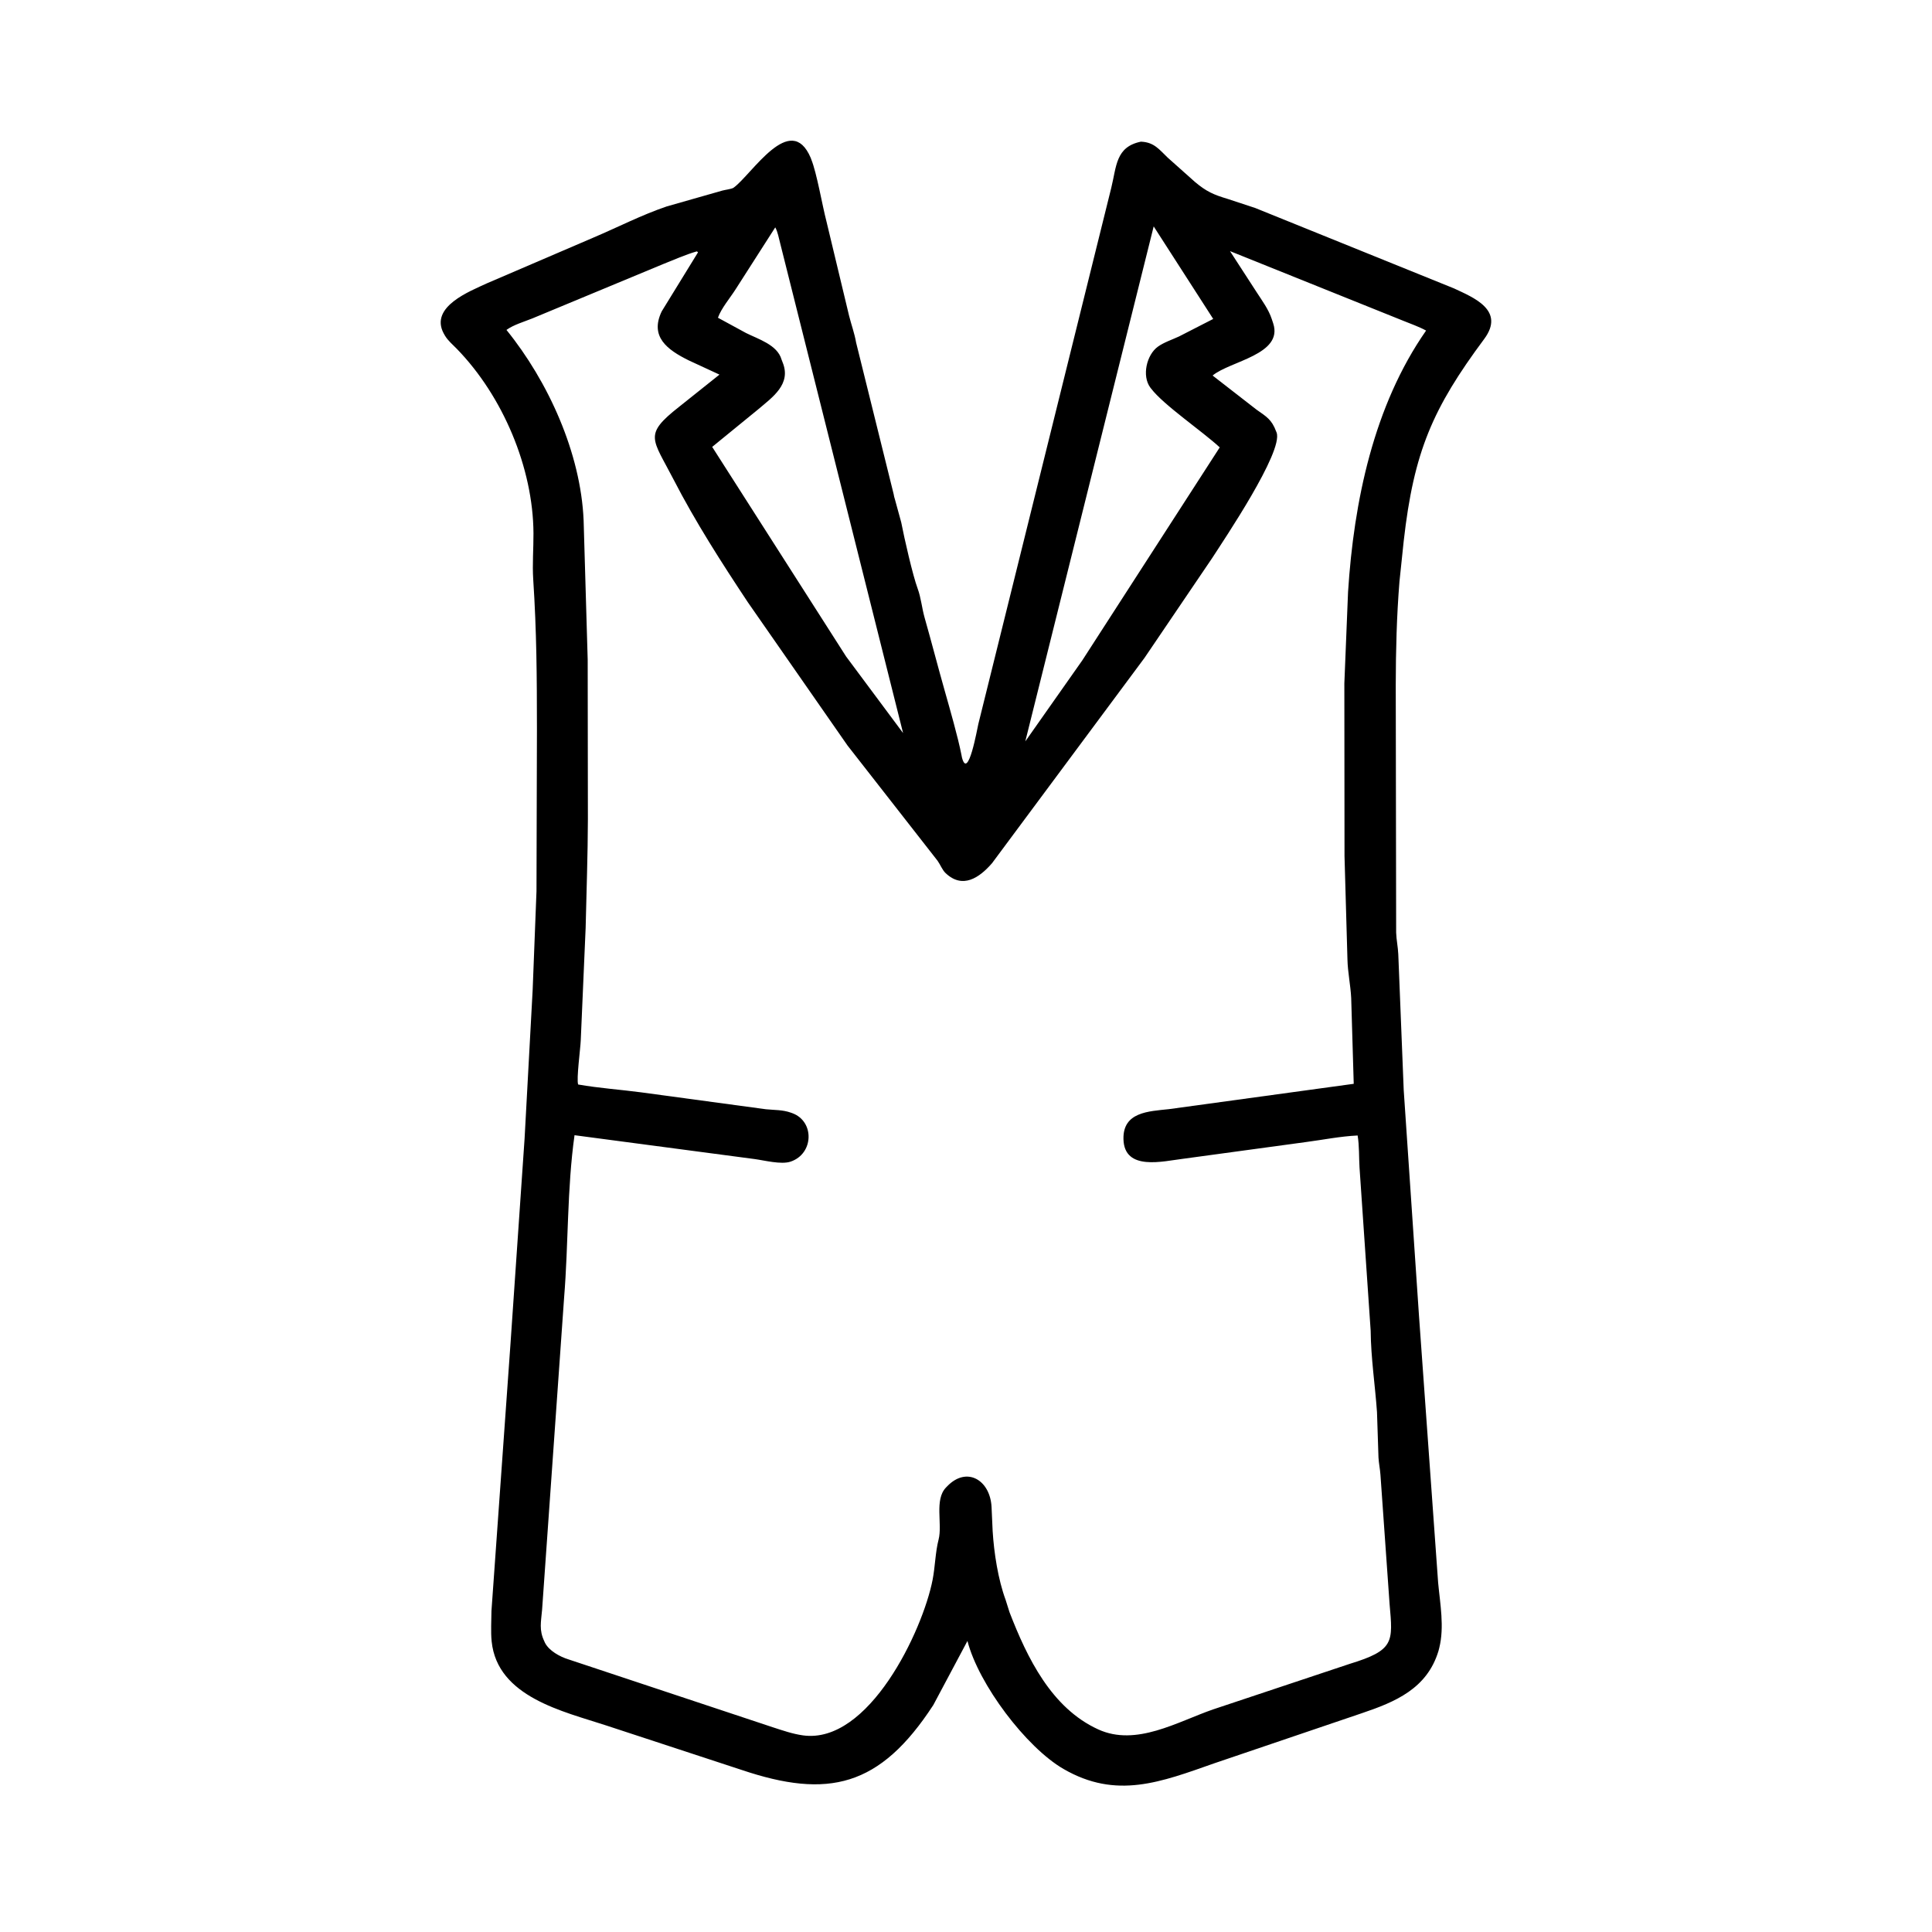 <svg width="48" height="48" viewBox="0 0 48 48" fill="none" xmlns="http://www.w3.org/2000/svg">
<path d="M12.21 40.025L12.683 33.384L13.033 28.29L13.234 24.59L13.329 22.141L13.34 18.11C13.339 16.802 13.333 15.697 13.248 14.398C13.223 14.016 13.256 13.632 13.254 13.249C13.245 11.622 12.493 9.843 11.351 8.668C11.249 8.563 11.13 8.465 11.055 8.339L11.022 8.281C10.669 7.616 11.691 7.23 12.093 7.041L14.743 5.903C15.349 5.646 15.939 5.341 16.564 5.129L17.95 4.734C18.014 4.716 18.177 4.697 18.225 4.664C18.679 4.338 19.64 2.746 20.142 3.922L20.156 3.961C20.294 4.302 20.426 5.089 20.532 5.496L21.094 7.84C21.149 8.063 21.232 8.285 21.27 8.512L22.203 12.278C22.211 12.324 22.218 12.362 22.234 12.406L22.391 12.979C22.467 13.374 22.677 14.295 22.798 14.621C22.883 14.85 22.904 15.107 22.97 15.34C23.143 15.948 23.3 16.559 23.473 17.168C23.598 17.611 23.798 18.303 23.886 18.75L23.899 18.818C24.052 19.408 24.28 18.094 24.307 17.986L27.61 4.663C27.741 4.133 27.718 3.648 28.345 3.52L28.366 3.521C28.676 3.54 28.8 3.713 29.011 3.916L29.695 4.526C29.974 4.759 30.151 4.837 30.492 4.939L31.187 5.168L36.123 7.165C36.603 7.39 37.407 7.706 36.873 8.424C35.596 10.143 35.126 11.219 34.875 13.441L34.769 14.451C34.7 15.306 34.679 16.15 34.677 17.009L34.687 23.169C34.693 23.352 34.732 23.525 34.74 23.707L34.875 27.084L35.254 32.684L35.73 39.32C35.779 39.847 35.888 40.42 35.758 40.942L35.738 41.019C35.455 41.955 34.664 42.284 33.832 42.565L30.179 43.805C28.837 44.277 27.738 44.711 26.422 43.949C25.493 43.411 24.314 41.847 24.036 40.769L23.188 42.361C21.861 44.398 20.578 44.699 18.422 43.972L15.056 42.867C14 42.52 12.357 42.164 12.215 40.781C12.19 40.538 12.209 40.27 12.21 40.025ZM19.261 5.649L18.275 7.189C18.141 7.4 17.918 7.662 17.837 7.894L18.534 8.273C18.839 8.426 19.313 8.566 19.417 8.932L19.441 8.995C19.671 9.544 19.19 9.869 18.832 10.174L17.694 11.103L21.02 16.309L22.437 18.213L19.383 6.043C19.349 5.919 19.324 5.76 19.261 5.649ZM28.663 5.625L25.473 18.42L26.889 16.407L30.304 11.115C29.875 10.717 28.908 10.062 28.599 9.654L28.578 9.627C28.365 9.338 28.487 8.813 28.77 8.611C28.919 8.504 29.127 8.437 29.293 8.359L30.142 7.924L28.663 5.625ZM17.309 6.246C17.02 6.33 16.752 6.452 16.473 6.562L13.226 7.911C13.025 7.992 12.756 8.07 12.583 8.197C13.621 9.478 14.43 11.259 14.5 12.93L14.601 16.388L14.606 20.35C14.604 21.241 14.57 22.16 14.55 23.054L14.429 25.839C14.422 26.046 14.317 26.813 14.364 26.944C14.883 27.035 15.407 27.07 15.928 27.139L19.028 27.559C19.242 27.581 19.444 27.57 19.65 27.644L19.681 27.655C20.242 27.857 20.221 28.668 19.64 28.861C19.406 28.939 18.987 28.828 18.745 28.796L14.274 28.204C14.087 29.534 14.124 30.902 14.015 32.241L13.468 39.995C13.443 40.293 13.387 40.496 13.525 40.781L13.537 40.809C13.637 41.013 13.913 41.162 14.121 41.226L19.202 42.914C19.449 42.994 19.692 43.079 19.95 43.115C21.583 43.341 22.921 40.523 23.17 39.251C23.234 38.924 23.237 38.567 23.319 38.25C23.419 37.861 23.209 37.261 23.503 36.957L23.533 36.926C24.022 36.419 24.602 36.774 24.635 37.443L24.662 38.038C24.695 38.578 24.797 39.241 24.985 39.75L25.081 40.055C25.518 41.184 26.121 42.435 27.284 42.966C28.228 43.398 29.248 42.778 30.141 42.469L33.534 41.338C34.646 40.998 34.607 40.797 34.524 39.855L34.297 36.642C34.287 36.496 34.256 36.356 34.248 36.211L34.211 35.084C34.164 34.414 34.06 33.737 34.054 33.064L33.777 29.007C33.761 28.746 33.773 28.469 33.73 28.211C33.295 28.231 32.868 28.319 32.438 28.375L29.391 28.79C28.905 28.847 27.93 29.106 27.912 28.3C27.897 27.626 28.536 27.611 29.045 27.556L33.633 26.927L33.57 24.795C33.554 24.473 33.484 24.155 33.477 23.836L33.404 21.271L33.4 16.98L33.492 14.706C33.635 12.463 34.128 10.079 35.431 8.213C35.246 8.112 35.046 8.045 34.852 7.965L30.559 6.239L31.225 7.266C31.36 7.475 31.516 7.684 31.595 7.922L31.633 8.036C31.885 8.811 30.556 8.971 30.127 9.33L31.217 10.177C31.466 10.353 31.595 10.421 31.707 10.723L31.717 10.747C31.888 11.221 30.407 13.413 30.112 13.871L28.435 16.345L24.646 21.447C24.332 21.808 23.916 22.095 23.492 21.691C23.41 21.613 23.361 21.48 23.294 21.386L21.055 18.52L18.578 14.96C17.925 13.975 17.275 12.963 16.734 11.912C16.207 10.888 15.98 10.809 16.871 10.108L17.875 9.307L17.11 8.953C16.579 8.69 16.137 8.366 16.44 7.736L17.342 6.269C17.318 6.248 17.33 6.254 17.309 6.246Z" fill="black"/>
</svg>
